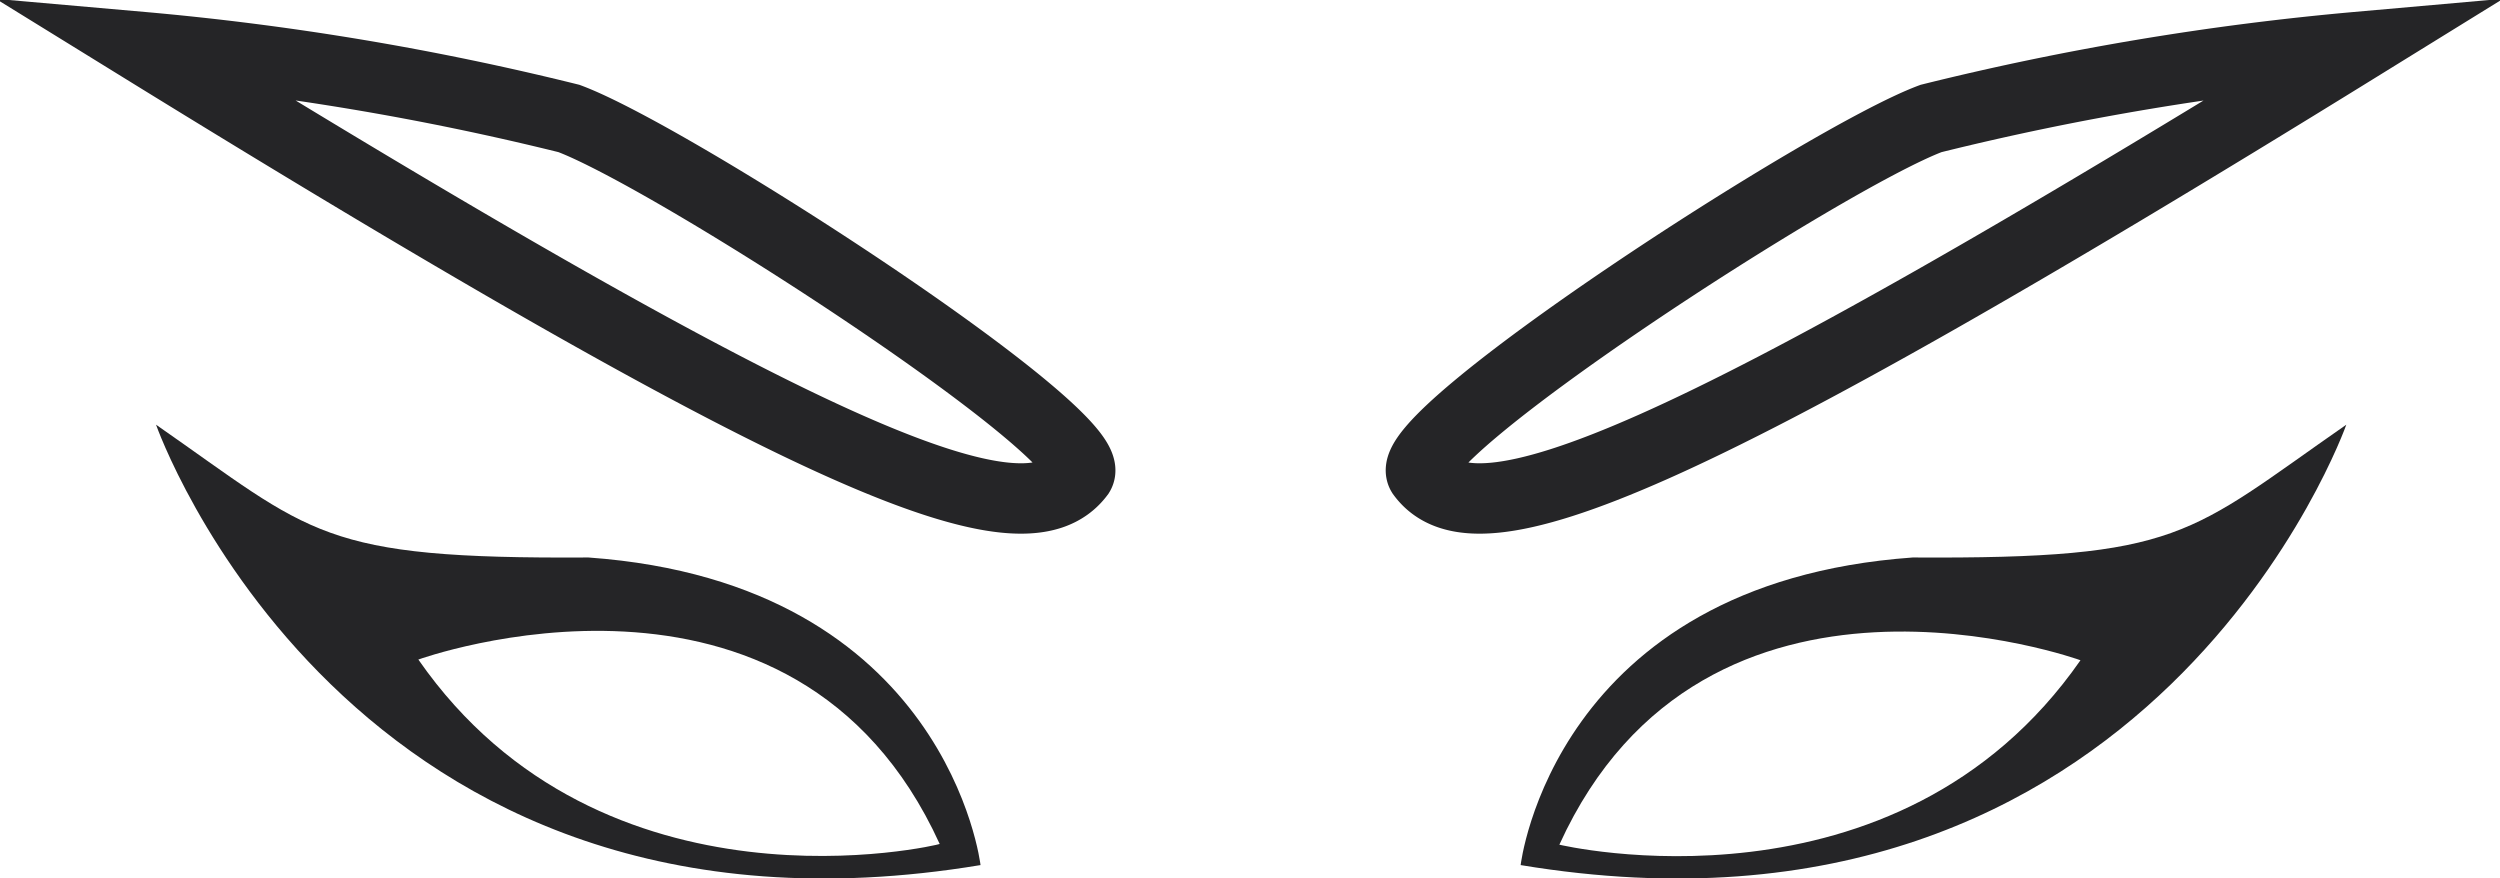 <svg xmlns="http://www.w3.org/2000/svg" viewBox="0 0 106.55 37.44"><defs><style>.cls-1{fill:none;stroke:#252527;stroke-miterlimit:10;stroke-width:3px;}.cls-2{fill:#252527;}</style></defs><title>资源 15</title><g id="图层_2" data-name="图层 2"><g id="图层_44" data-name="图层 44"><path class="cls-1" d="M6,2A118.92,118.92,0,0,1,24.25,5.05C28.75,6.73,47,18.58,46,20.2,43.65,23.34,35.16,20,6,2Z"/><path class="cls-1" d="M100.51,2A118.92,118.92,0,0,0,82.3,5.05C77.8,6.73,59.59,18.58,60.6,20.2,62.9,23.34,71.39,20,100.51,2Z"/><path class="cls-2" d="M25.08,23.76c-11.46.07-11.73-1-18.43-5.66,0,0,8.15,23.25,35.14,18.77C41.79,36.87,40.4,24.86,25.08,23.76Zm-7.25,4.35s16-5.8,22.22,7.86C40.05,36,25.7,39.43,17.83,28.11Z"/><path class="cls-2" d="M81.52,23.76c-15.33,1.1-16.71,13.11-16.71,13.11C91.8,41.35,100,18.1,100,18.1,93.25,22.79,93,23.83,81.52,23.76ZM66.46,36c6.22-13.66,22.21-7.86,22.21-7.86C80.81,39.43,66.46,36,66.46,36Z"/></g></g></svg>